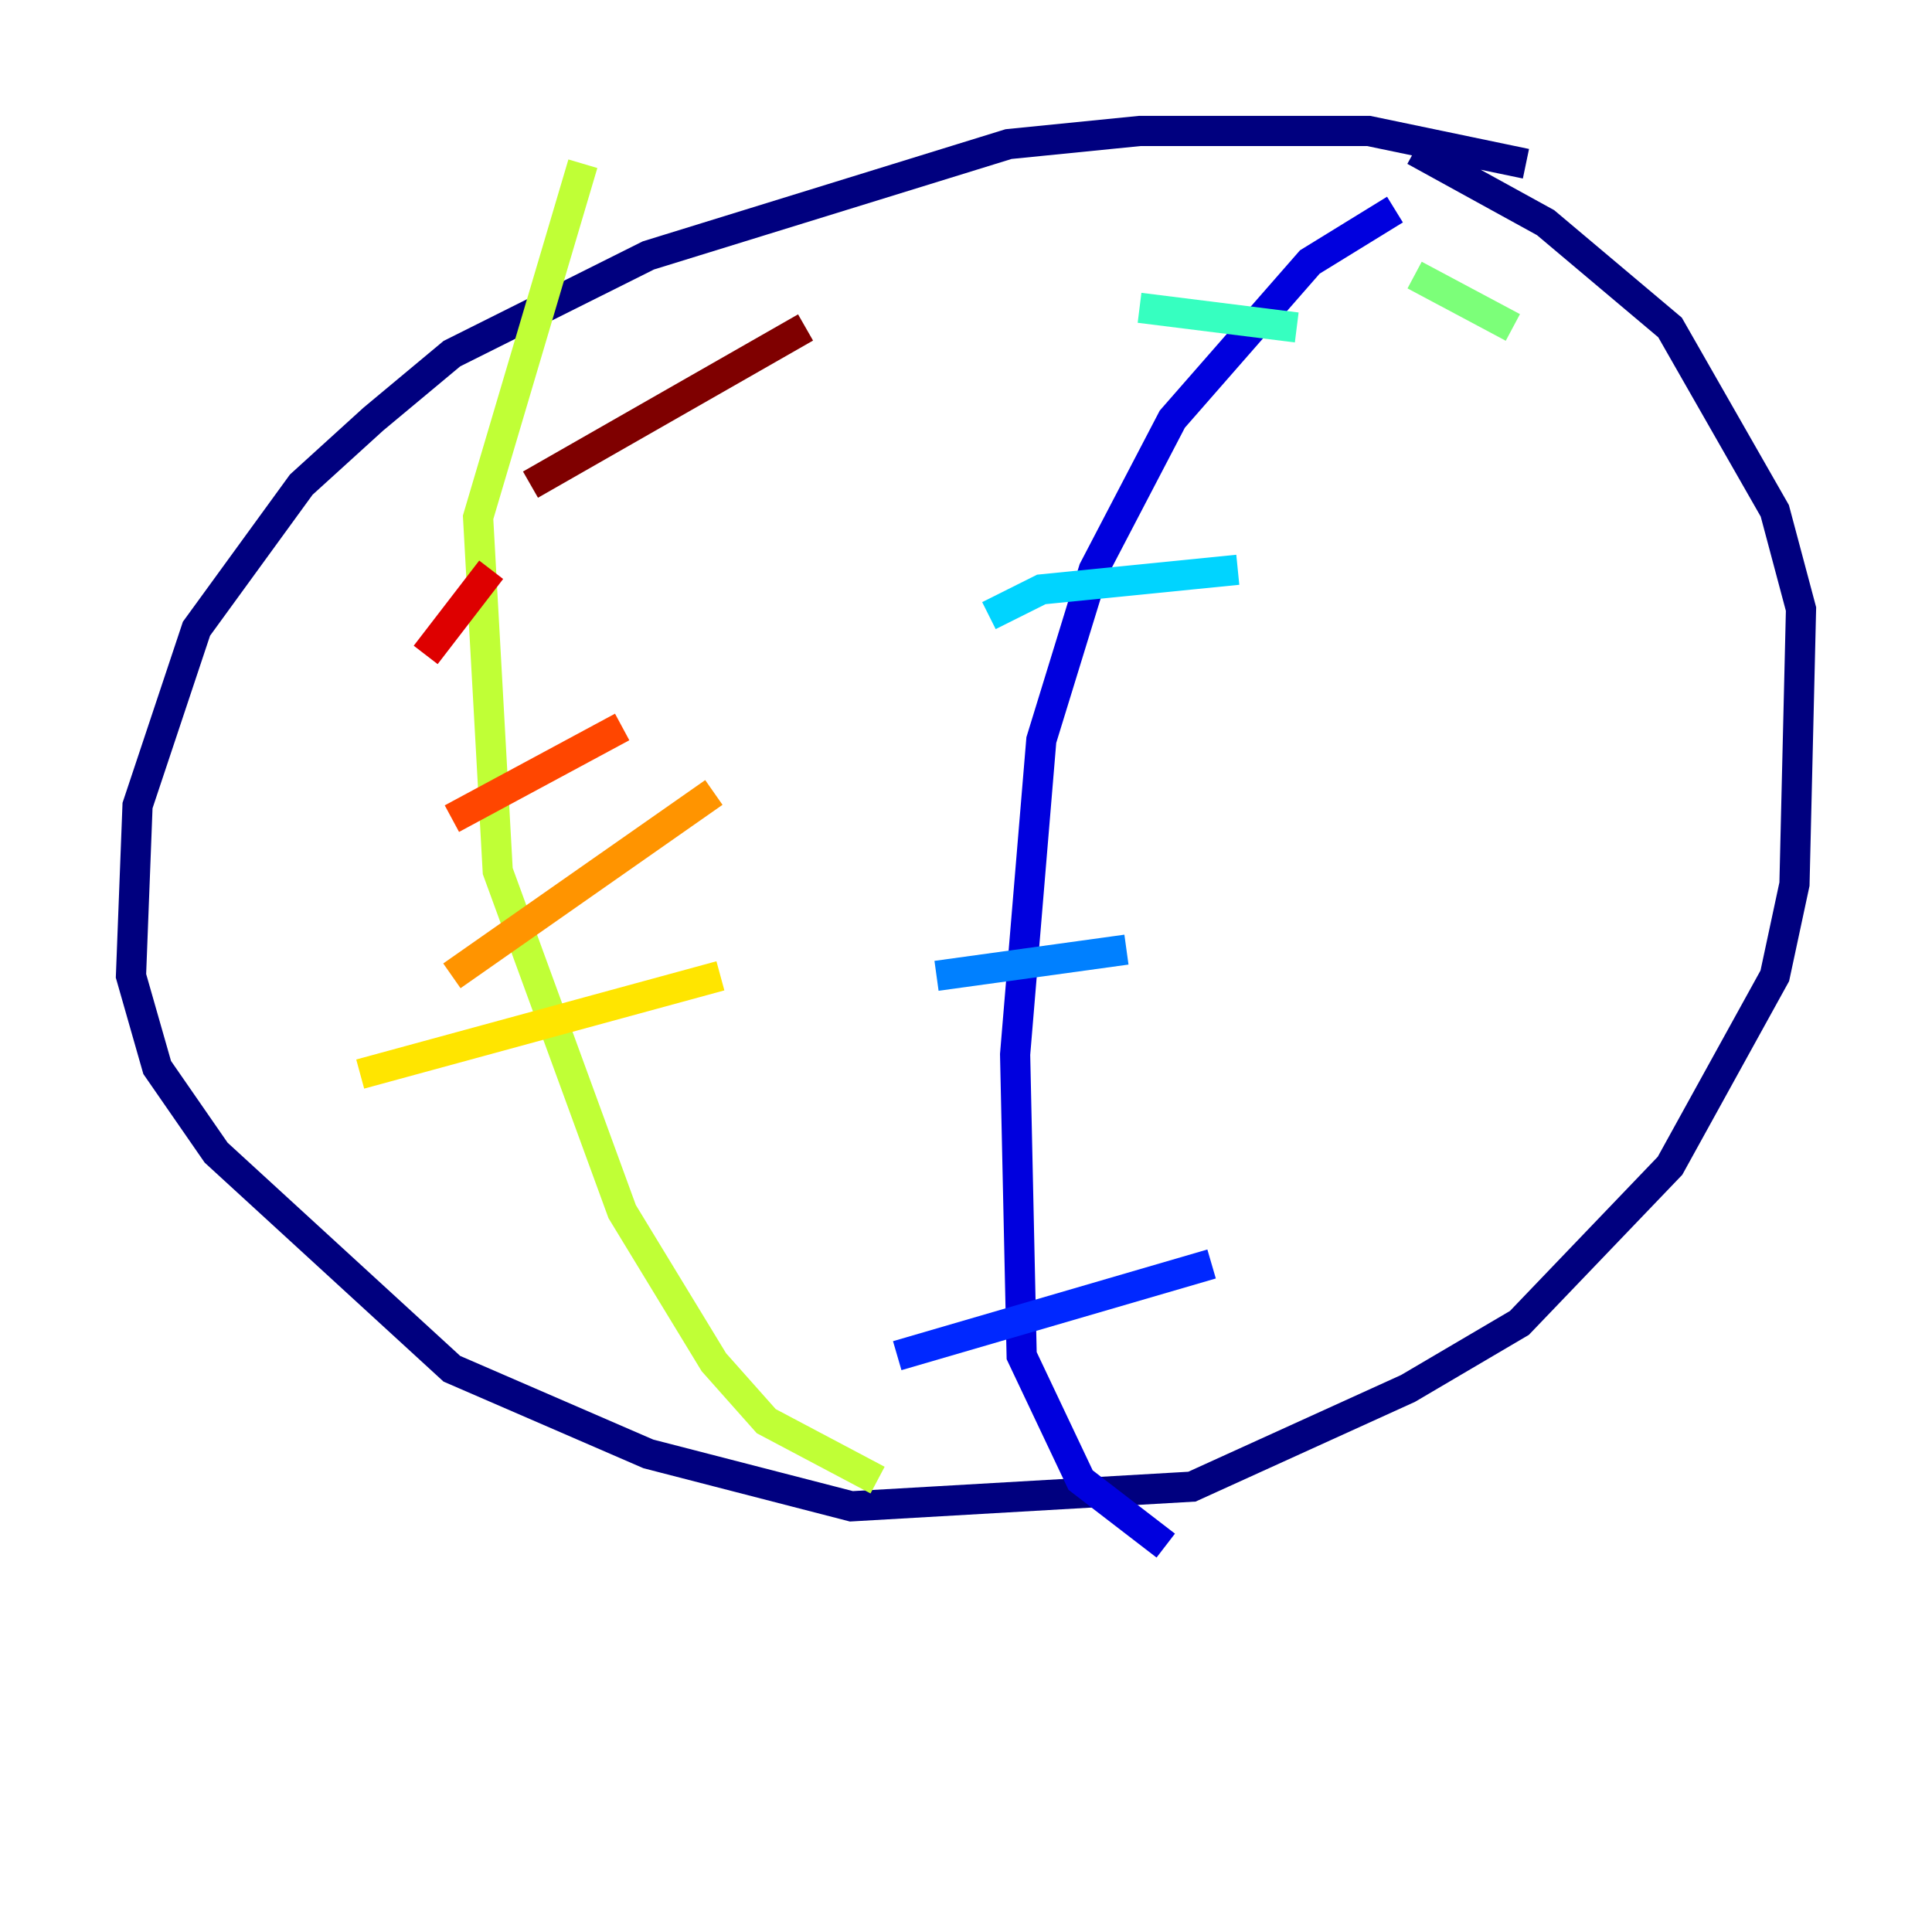 <?xml version="1.0" encoding="utf-8" ?>
<svg baseProfile="tiny" height="128" version="1.2" viewBox="0,0,128,128" width="128" xmlns="http://www.w3.org/2000/svg" xmlns:ev="http://www.w3.org/2001/xml-events" xmlns:xlink="http://www.w3.org/1999/xlink"><defs /><polyline fill="none" points="101.098,10.848 90.685,8.678 75.498,8.678 66.82,9.546 42.956,16.922 29.939,23.43 24.732,27.77 19.959,32.108 13.017,41.654 9.112,53.37 8.678,64.651 10.414,70.725 14.319,76.366 29.939,90.685 42.956,96.325 56.407,99.797 78.969,98.495 93.288,91.986 100.664,87.647 110.644,77.234 117.586,64.651 118.888,58.576 119.322,40.352 117.586,33.844 110.644,21.695 102.4,14.752 93.722,9.98" stroke="#00007f" stroke-width="2" /><polyline fill="none" points="92.42,13.885 86.78,17.356 77.668,27.77 72.461,37.749 68.99,49.031 67.254,69.858 67.688,89.817 71.593,98.061 77.234,102.4" stroke="#0000de" stroke-width="2" /><polyline fill="none" points="59.444,89.817 80.271,83.742" stroke="#0028ff" stroke-width="2" /><polyline fill="none" points="62.047,64.651 74.63,62.915" stroke="#0080ff" stroke-width="2" /><polyline fill="none" points="65.519,40.786 68.99,39.051 82.007,37.749" stroke="#00d4ff" stroke-width="2" /><polyline fill="none" points="75.498,20.393 85.912,21.695" stroke="#36ffc0" stroke-width="2" /><polyline fill="none" points="93.722,18.224 100.231,21.695" stroke="#7cff79" stroke-width="2" /><polyline fill="none" points="38.617,10.848 31.675,34.278 32.976,57.709 41.22,80.271 47.295,90.251 50.766,94.156 58.142,98.061" stroke="#c0ff36" stroke-width="2" /><polyline fill="none" points="23.864,71.159 47.729,64.651" stroke="#ffe500" stroke-width="2" /><polyline fill="none" points="29.939,64.651 47.295,52.502" stroke="#ff9400" stroke-width="2" /><polyline fill="none" points="29.939,54.237 41.22,48.163" stroke="#ff4600" stroke-width="2" /><polyline fill="none" points="28.203,43.39 32.542,37.749" stroke="#de0000" stroke-width="2" /><polyline fill="none" points="35.146,32.108 53.37,21.695" stroke="#7f0000" stroke-width="2" /></svg>
